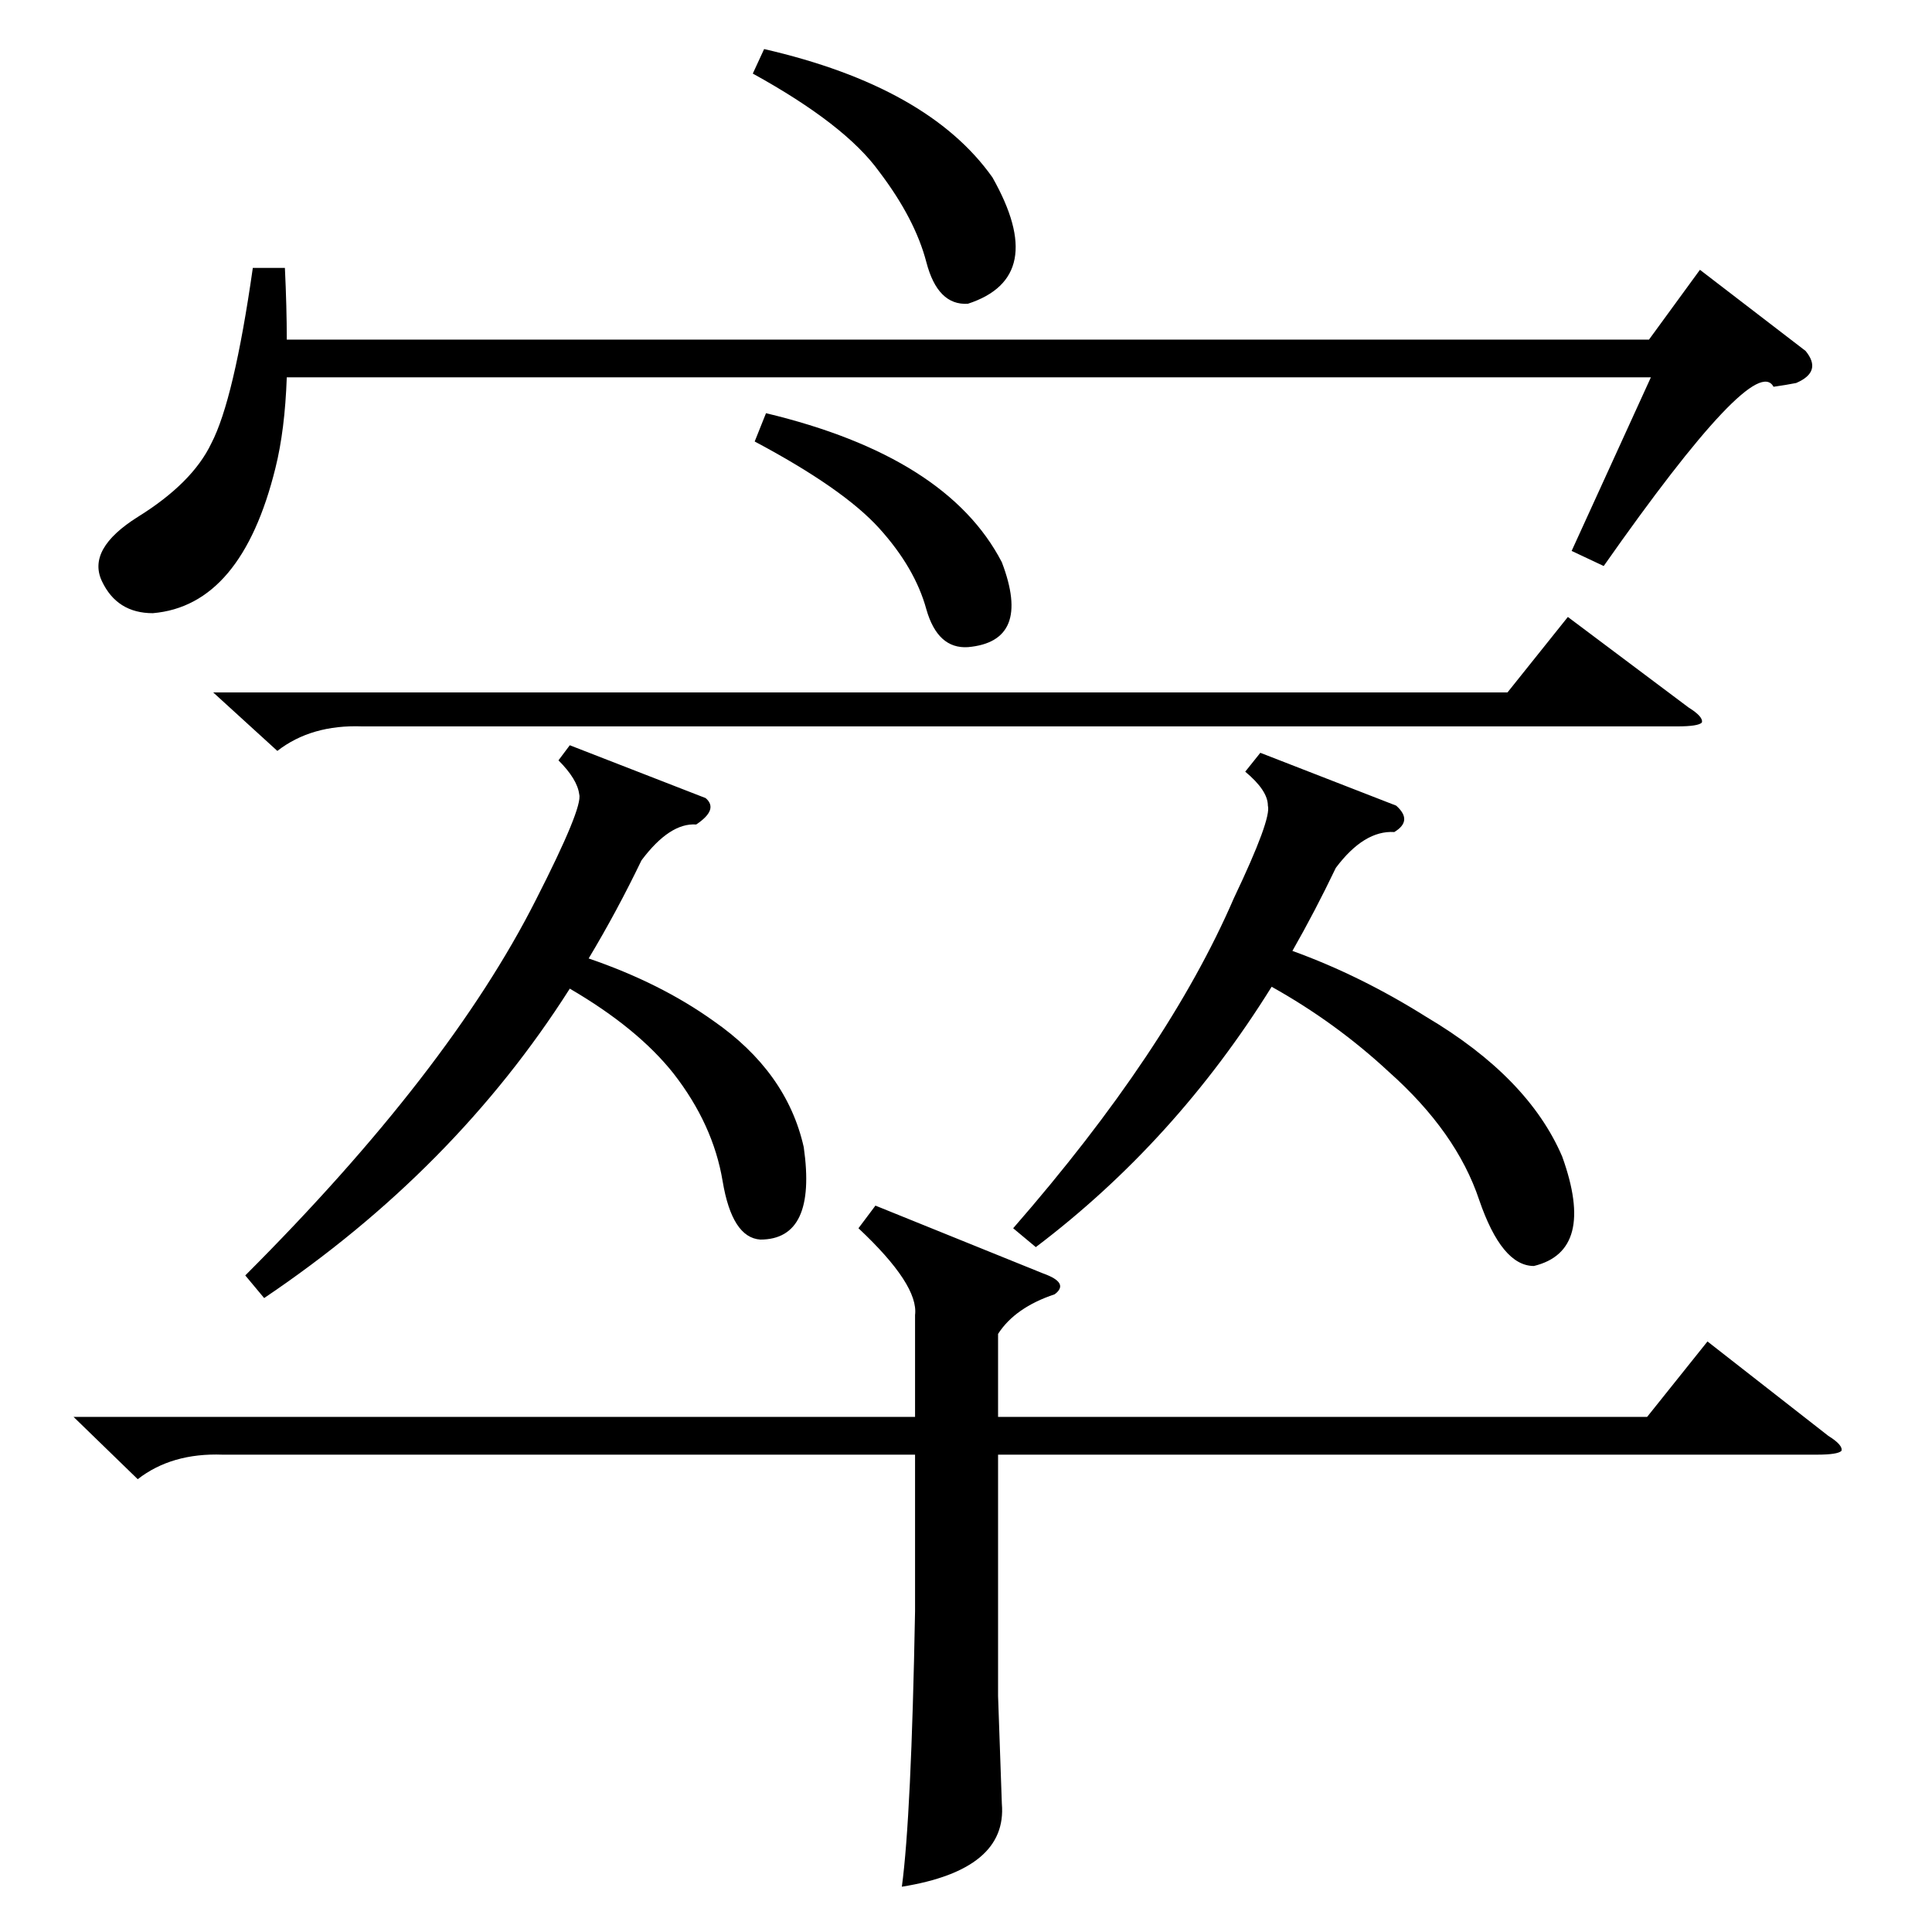<?xml version="1.0" standalone="no"?>
<!DOCTYPE svg PUBLIC "-//W3C//DTD SVG 1.1//EN" "http://www.w3.org/Graphics/SVG/1.1/DTD/svg11.dtd" >
<svg xmlns="http://www.w3.org/2000/svg" xmlns:xlink="http://www.w3.org/1999/xlink" version="1.1" viewBox="0 -205 1024 1024">
  <g transform="matrix(1 0 0 -1 0 819)">
   <path fill="currentColor"
d="M464 385l89 -36q14 -5 6 -11q-21 -7 -30 -21v-44h344l32 40l64 -50q8 -5 7 -8q-2 -2 -13 -2h-434v-128l2 -57q3 -35 -53 -44q5 37 7 146v83h-367q-27 1 -45 -13l-34 33h446v54q2 16 -30 46zM957 838q9 -11 -5 -17q-5 -1 -12 -2q-10 19 -90 -95l-17 8l42 92h-723
q-1 -28 -6 -48q-18 -73 -65 -77q-19 0 -27 17t19 34q29 18 39 39q12 23 22 93h17q1 -21 1 -38h722l27 37zM740 597q9 -8 -1 -14q-16 1 -31 -19q-11 -23 -23 -44q36 -13 71 -35q54 -32 72 -74q18 -50 -15 -58q-17 0 -29 35q-12 36 -48 68q-28 26 -62 45q-51 -82 -125 -138
l-12 10q82 94 117 175q20 42 18 49q0 8 -12 18l8 10zM374 601q7 -6 -5 -14q-14 1 -29 -19q-13 -27 -28 -52q38 -13 66 -33q39 -27 48 -67q7 -49 -23 -49q-15 1 -20 31t-26 57q-19 24 -55 45q-61 -96 -162 -164l-10 12q108 108 154 199q25 49 23 56q-1 8 -11 18l6 8zM113 657
h686l32 40l64 -48q8 -5 7 -8q-2 -2 -13 -2h-697q-27 1 -45 -13zM399 985l6 13q87 -20 121 -68q30 -53 -13 -67q-16 -1 -22 22t-25 48q-18 25 -67 52zM400 790l6 15q96 -23 125 -79q16 -42 -18 -45q-16 -1 -22 20q-6 22 -25 43t-66 46z" />
  </g>

</svg>
